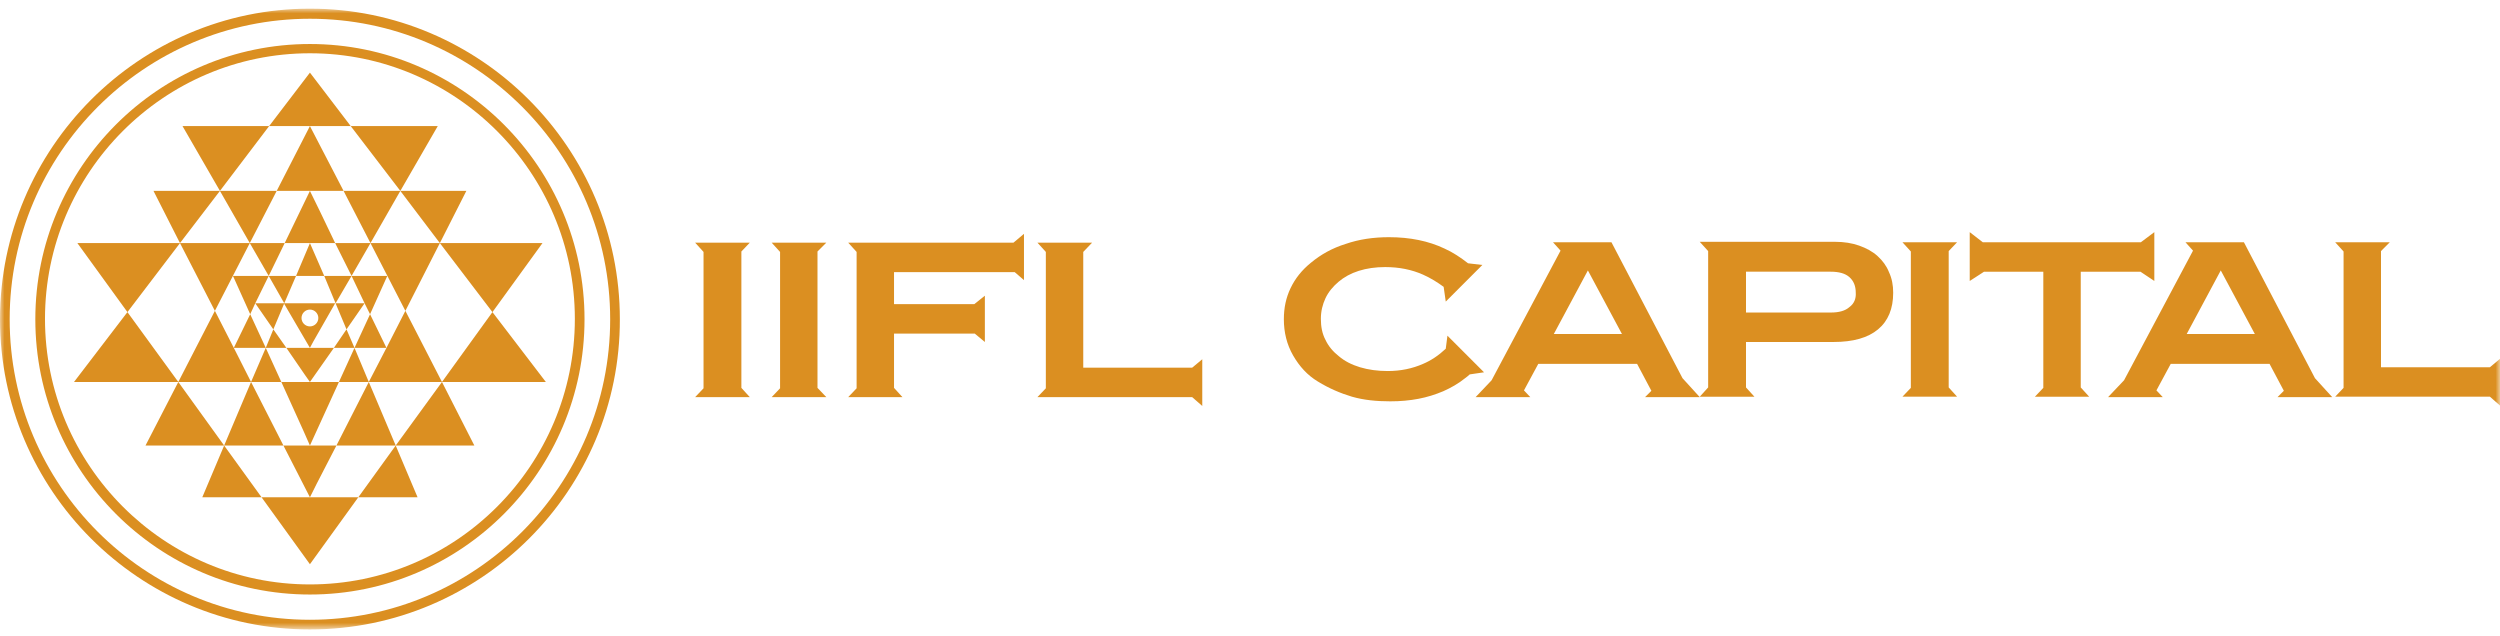 <svg width="283" height="72" viewBox="0 0 283 72" fill="none" xmlns="http://www.w3.org/2000/svg">
<path d="M102.156 27.47H96.968H96.016L96.968 28.518V43.955L96.016 44.955H96.968H101.204H102.156L101.204 43.907V37.761H110.344L111.487 38.714V38.19V33.997V33.473L110.297 34.426H101.204V30.805H114.866L115.914 31.71V30.805V27.47V26.47L114.724 27.47H102.156Z" fill="#DB8F21"/>
<path d="M84.876 27.47H83.924H79.64H78.688L79.64 28.518V43.955L78.688 44.955H79.64H83.924H84.876L83.924 43.907V28.47L84.876 27.47Z" fill="#DB8F21"/>
<path d="M93.54 27.47H92.54H88.304H87.352L88.304 28.518V43.955L87.352 44.955H88.304H92.54H93.54L92.54 43.907V28.47L93.54 27.47Z" fill="#DB8F21"/>
<path d="M134.954 41.62H122.625V28.518L123.625 27.47H117.437L118.389 28.518V43.955L117.437 44.955H118.389H123.625H134.954L136.097 45.956V44.955V41.62V40.667L134.954 41.62Z" fill="#DB8F21"/>
<path d="M182.415 27.421H175.798L176.655 28.374L168.848 43.049L167.039 44.954H173.227L172.513 44.192L174.132 41.191H185.319L186.937 44.24L186.223 44.954H192.411L190.46 42.81L182.415 27.421ZM175.893 37.808L179.749 30.613L183.605 37.808H175.893Z" fill="#DB8F21"/>
<mask id="mask0_8547_1845" style="mask-type:luminance" maskUnits="userSpaceOnUse" x="0" y="0" width="283" height="72">
<path d="M283 0.979H0V71.254H283V0.979Z" fill="white"/>
</mask>
<g mask="url(#mask0_8547_1845)">
<path d="M212.547 28.993C211.976 28.469 211.262 28.088 210.453 27.802C209.643 27.517 208.739 27.373 207.739 27.373H192.411L193.363 28.422V43.858L192.411 44.907H198.6L197.647 43.858V38.713H207.549C209.786 38.713 211.452 38.236 212.595 37.283C213.737 36.331 214.309 34.949 214.309 33.139C214.309 32.281 214.166 31.519 213.832 30.804C213.547 30.089 213.118 29.517 212.547 28.993ZM209.358 34.758C208.882 35.187 208.168 35.378 207.263 35.378H197.647V30.756H207.216C208.168 30.756 208.882 30.947 209.358 31.376C209.834 31.804 210.072 32.376 210.072 33.139C210.119 33.806 209.881 34.377 209.358 34.758Z" fill="#DB8F21"/>
</g>
<mask id="mask1_8547_1845" style="mask-type:luminance" maskUnits="userSpaceOnUse" x="0" y="0" width="283" height="72">
<path d="M283 0.979H0V71.254H283V0.979Z" fill="white"/>
</mask>
<g mask="url(#mask1_8547_1845)">
<path d="M235.54 30.757H242.299L243.87 31.805V30.757V27.422V26.278L242.347 27.422H224.448L222.973 26.278V27.422V30.757V31.805L224.591 30.757H231.303V43.906L230.351 44.907H236.492L235.54 43.859V30.757Z" fill="#DB8F21"/>
</g>
<mask id="mask2_8547_1845" style="mask-type:luminance" maskUnits="userSpaceOnUse" x="0" y="0" width="283" height="72">
<path d="M283 0.979H0V71.254H283V0.979Z" fill="white"/>
</mask>
<g mask="url(#mask2_8547_1845)">
<path d="M221.544 27.421H215.356L216.308 28.469V43.906L215.356 44.906H221.544L220.592 43.858V28.421L221.544 27.421Z" fill="#DB8F21"/>
</g>
<mask id="mask3_8547_1845" style="mask-type:luminance" maskUnits="userSpaceOnUse" x="0" y="0" width="283" height="72">
<path d="M283 0.979H0V71.254H283V0.979Z" fill="white"/>
</mask>
<g mask="url(#mask3_8547_1845)">
<path d="M254.01 27.421H247.393L248.25 28.374L240.443 43.048L238.634 44.954H244.822L244.108 44.192L245.727 41.19H256.913L258.532 44.239L257.818 44.954H264.006L262.054 42.81L254.01 27.421ZM247.536 37.807L251.391 30.613L255.247 37.807H247.536Z" fill="#DB8F21"/>
</g>
<mask id="mask4_8547_1845" style="mask-type:luminance" maskUnits="userSpaceOnUse" x="0" y="0" width="283" height="72">
<path d="M283 0.979H0V71.254H283V0.979Z" fill="white"/>
</mask>
<g mask="url(#mask4_8547_1845)">
<path d="M281.858 41.571H269.529V28.421L270.528 27.421H264.34L265.292 28.469V43.906L264.34 44.906H265.292H270.528H281.858L283 45.907V44.906V41.571V40.618L281.858 41.571Z" fill="#DB8F21"/>
</g>
<mask id="mask5_8547_1845" style="mask-type:luminance" maskUnits="userSpaceOnUse" x="0" y="0" width="283" height="72">
<path d="M283 0.979H0V71.254H283V0.979Z" fill="white"/>
</mask>
<g mask="url(#mask5_8547_1845)">
<path d="M167.992 42.144L163.85 37.999L163.66 39.476C162.85 40.238 161.994 40.81 161.089 41.191C159.899 41.715 158.566 42.001 157.09 42.001C155.948 42.001 154.901 41.858 153.949 41.572C152.997 41.286 152.187 40.858 151.569 40.333C150.902 39.809 150.378 39.19 150.045 38.475C149.664 37.761 149.522 36.951 149.522 36.093C149.522 35.236 149.712 34.473 150.045 33.758C150.378 33.044 150.902 32.425 151.521 31.9C152.14 31.376 152.901 30.948 153.806 30.662C154.71 30.376 155.71 30.233 156.805 30.233C158.376 30.233 159.804 30.519 161.089 31.09C161.946 31.472 162.708 31.948 163.422 32.472L163.66 34.14L167.801 29.995L166.183 29.804C165.326 29.137 164.469 28.565 163.517 28.137C161.708 27.279 159.613 26.85 157.233 26.85C155.472 26.85 153.853 27.088 152.33 27.612C150.807 28.089 149.522 28.803 148.379 29.756C147.379 30.566 146.618 31.519 146.094 32.615C145.571 33.711 145.333 34.854 145.333 36.141C145.333 37.618 145.666 38.999 146.38 40.238C147.094 41.477 147.998 42.477 149.188 43.192C150.426 43.954 151.759 44.526 153.044 44.907C154.377 45.288 155.805 45.431 157.376 45.431C158.519 45.431 159.566 45.336 160.565 45.145C161.565 44.955 162.47 44.669 163.374 44.288C164.231 43.907 165.088 43.43 165.849 42.811C166.04 42.668 166.23 42.525 166.373 42.382L167.992 42.144Z" fill="#DB8F21"/>
</g>
<mask id="mask6_8547_1845" style="mask-type:luminance" maskUnits="userSpaceOnUse" x="0" y="0" width="283" height="72">
<path d="M283 0.979H0V71.254H283V0.979Z" fill="white"/>
</mask>
<g mask="url(#mask6_8547_1845)">
<path d="M35.083 4.982C52.22 4.982 66.168 18.941 66.168 36.141C66.168 53.34 52.22 67.3 35.083 67.3C17.946 67.3 3.999 53.34 3.999 36.141C3.999 18.941 17.946 4.982 35.083 4.982ZM35.083 66.157C51.649 66.157 65.073 52.673 65.073 36.093C65.073 19.513 51.602 6.03 35.083 6.03C18.565 6.03 5.093 19.513 5.093 36.093C5.093 52.673 18.565 66.157 35.083 66.157Z" fill="#DB8F21"/>
</g>
<mask id="mask7_8547_1845" style="mask-type:luminance" maskUnits="userSpaceOnUse" x="0" y="0" width="283" height="72">
<path d="M283 0.979H0V71.254H283V0.979Z" fill="white"/>
</mask>
<g mask="url(#mask7_8547_1845)">
<path d="M39.224 37.284L41.271 34.33H37.986L39.224 37.284Z" fill="#DB8F21"/>
</g>
<mask id="mask8_8547_1845" style="mask-type:luminance" maskUnits="userSpaceOnUse" x="0" y="0" width="283" height="72">
<path d="M283 0.979H0V71.254H283V0.979Z" fill="white"/>
</mask>
<g mask="url(#mask8_8547_1845)">
<path d="M35.083 39.38H34.322H34.084H32.417L34.512 42.429L35.083 43.239L37.797 39.38H35.892H35.083Z" fill="#DB8F21"/>
</g>
<mask id="mask9_8547_1845" style="mask-type:luminance" maskUnits="userSpaceOnUse" x="0" y="0" width="283" height="72">
<path d="M283 0.979H0V71.254H283V0.979Z" fill="white"/>
</mask>
<g mask="url(#mask9_8547_1845)">
<path d="M16.471 50.434H25.373L20.184 43.239L16.471 50.434Z" fill="#DB8F21"/>
</g>
<mask id="mask10_8547_1845" style="mask-type:luminance" maskUnits="userSpaceOnUse" x="0" y="0" width="283" height="72">
<path d="M283 0.979H0V71.254H283V0.979Z" fill="white"/>
</mask>
<g mask="url(#mask10_8547_1845)">
<path d="M8.759 27.517L14.424 35.331L20.374 27.517H8.759Z" fill="#DB8F21"/>
</g>
<mask id="mask11_8547_1845" style="mask-type:luminance" maskUnits="userSpaceOnUse" x="0" y="0" width="283" height="72">
<path d="M283 0.979H0V71.254H283V0.979Z" fill="white"/>
</mask>
<g mask="url(#mask11_8547_1845)">
<path d="M20.66 14.271L24.897 21.609L30.466 14.271H20.66Z" fill="#DB8F21"/>
</g>
<mask id="mask12_8547_1845" style="mask-type:luminance" maskUnits="userSpaceOnUse" x="0" y="0" width="283" height="72">
<path d="M283 0.979H0V71.254H283V0.979Z" fill="white"/>
</mask>
<g mask="url(#mask12_8547_1845)">
<path d="M8.378 43.239H20.183L14.424 35.33L8.378 43.239Z" fill="#DB8F21"/>
</g>
<mask id="mask13_8547_1845" style="mask-type:luminance" maskUnits="userSpaceOnUse" x="0" y="0" width="283" height="72">
<path d="M283 0.979H0V71.254H283V0.979Z" fill="white"/>
</mask>
<g mask="url(#mask13_8547_1845)">
<path d="M17.375 21.609L20.374 27.517L24.896 21.609H17.375Z" fill="#DB8F21"/>
</g>
<mask id="mask14_8547_1845" style="mask-type:luminance" maskUnits="userSpaceOnUse" x="0" y="0" width="283" height="72">
<path d="M283 0.979H0V71.254H283V0.979Z" fill="white"/>
</mask>
<g mask="url(#mask14_8547_1845)">
<path d="M35.083 39.38L35.464 38.666L37.939 34.33H32.132L35.083 39.38ZM34.131 35.997C34.131 35.473 34.56 35.044 35.083 35.044C35.607 35.044 36.035 35.473 36.035 35.997C36.035 36.522 35.607 36.95 35.083 36.95C34.56 36.95 34.131 36.522 34.131 35.997Z" fill="#DB8F21"/>
</g>
<mask id="mask15_8547_1845" style="mask-type:luminance" maskUnits="userSpaceOnUse" x="0" y="0" width="283" height="72">
<path d="M283 0.979H0V71.254H283V0.979Z" fill="white"/>
</mask>
<g mask="url(#mask15_8547_1845)">
<path d="M37.987 34.33L39.796 31.233H36.702L37.987 34.33Z" fill="#DB8F21"/>
</g>
<mask id="mask16_8547_1845" style="mask-type:luminance" maskUnits="userSpaceOnUse" x="0" y="0" width="283" height="72">
<path d="M283 0.979H0V71.254H283V0.979Z" fill="white"/>
</mask>
<g mask="url(#mask16_8547_1845)">
<path d="M22.898 56.294H29.61L25.373 50.434L22.898 56.294Z" fill="#DB8F21"/>
</g>
<mask id="mask17_8547_1845" style="mask-type:luminance" maskUnits="userSpaceOnUse" x="0" y="0" width="283" height="72">
<path d="M283 0.979H0V71.254H283V0.979Z" fill="white"/>
</mask>
<g mask="url(#mask17_8547_1845)">
<path d="M47.27 56.294L44.794 50.434L40.558 56.294H47.27Z" fill="#DB8F21"/>
</g>
<mask id="mask18_8547_1845" style="mask-type:luminance" maskUnits="userSpaceOnUse" x="0" y="0" width="283" height="72">
<path d="M283 0.979H0V71.254H283V0.979Z" fill="white"/>
</mask>
<g mask="url(#mask18_8547_1845)">
<path d="M28.895 34.33L30.942 37.284L32.18 34.33H28.895Z" fill="#DB8F21"/>
</g>
<mask id="mask19_8547_1845" style="mask-type:luminance" maskUnits="userSpaceOnUse" x="0" y="0" width="283" height="72">
<path d="M283 0.979H0V71.254H283V0.979Z" fill="white"/>
</mask>
<g mask="url(#mask19_8547_1845)">
<path d="M49.554 14.272H39.701L45.318 21.609L49.554 14.272Z" fill="#DB8F21"/>
</g>
<mask id="mask20_8547_1845" style="mask-type:luminance" maskUnits="userSpaceOnUse" x="0" y="0" width="283" height="72">
<path d="M283 0.979H0V71.254H283V0.979Z" fill="white"/>
</mask>
<g mask="url(#mask20_8547_1845)">
<path d="M34.798 31.233H35.084H35.369H35.702H36.702L35.084 27.517L33.513 31.233H34.608H34.798Z" fill="#DB8F21"/>
</g>
<mask id="mask21_8547_1845" style="mask-type:luminance" maskUnits="userSpaceOnUse" x="0" y="0" width="283" height="72">
<path d="M283 0.979H0V71.254H283V0.979Z" fill="white"/>
</mask>
<g mask="url(#mask21_8547_1845)">
<path d="M41.891 35.569L43.843 31.233H39.796L41.272 34.33L41.891 35.569Z" fill="#DB8F21"/>
</g>
<mask id="mask22_8547_1845" style="mask-type:luminance" maskUnits="userSpaceOnUse" x="0" y="0" width="283" height="72">
<path d="M283 0.979H0V71.254H283V0.979Z" fill="white"/>
</mask>
<g mask="url(#mask22_8547_1845)">
<path d="M52.791 21.609H45.318L49.793 27.517L52.791 21.609Z" fill="#DB8F21"/>
</g>
<mask id="mask23_8547_1845" style="mask-type:luminance" maskUnits="userSpaceOnUse" x="0" y="0" width="283" height="72">
<path d="M283 0.979H0V71.254H283V0.979Z" fill="white"/>
</mask>
<g mask="url(#mask23_8547_1845)">
<path d="M61.409 27.517H49.794L55.744 35.331L61.409 27.517Z" fill="#DB8F21"/>
</g>
<mask id="mask24_8547_1845" style="mask-type:luminance" maskUnits="userSpaceOnUse" x="0" y="0" width="283" height="72">
<path d="M283 0.979H0V71.254H283V0.979Z" fill="white"/>
</mask>
<g mask="url(#mask24_8547_1845)">
<path d="M61.789 43.239L55.744 35.33L50.031 43.239H61.789Z" fill="#DB8F21"/>
</g>
<mask id="mask25_8547_1845" style="mask-type:luminance" maskUnits="userSpaceOnUse" x="0" y="0" width="283" height="72">
<path d="M283 0.979H0V71.254H283V0.979Z" fill="white"/>
</mask>
<g mask="url(#mask25_8547_1845)">
<path d="M30.941 37.283L30.084 39.38H32.417L30.941 37.283Z" fill="#DB8F21"/>
</g>
<mask id="mask26_8547_1845" style="mask-type:luminance" maskUnits="userSpaceOnUse" x="0" y="0" width="283" height="72">
<path d="M283 0.979H0V71.254H283V0.979Z" fill="white"/>
</mask>
<g mask="url(#mask26_8547_1845)">
<path d="M38.368 43.239H41.748L40.129 39.38L38.368 43.239Z" fill="#DB8F21"/>
</g>
<mask id="mask27_8547_1845" style="mask-type:luminance" maskUnits="userSpaceOnUse" x="0" y="0" width="283" height="72">
<path d="M283 0.979H0V71.254H283V0.979Z" fill="white"/>
</mask>
<g mask="url(#mask27_8547_1845)">
<path d="M33.846 14.272H35.084H36.369H37.369H39.701L35.084 8.221L30.466 14.272H33.275H33.846Z" fill="#DB8F21"/>
</g>
<mask id="mask28_8547_1845" style="mask-type:luminance" maskUnits="userSpaceOnUse" x="0" y="0" width="283" height="72">
<path d="M283 0.979H0V71.254H283V0.979Z" fill="white"/>
</mask>
<g mask="url(#mask28_8547_1845)">
<path d="M28.276 27.517H20.374L24.325 35.188L28.276 27.517Z" fill="#DB8F21"/>
</g>
<mask id="mask29_8547_1845" style="mask-type:luminance" maskUnits="userSpaceOnUse" x="0" y="0" width="283" height="72">
<path d="M283 0.979H0V71.254H283V0.979Z" fill="white"/>
</mask>
<g mask="url(#mask29_8547_1845)">
<path d="M31.323 21.609H24.896L28.276 27.517L31.323 21.609Z" fill="#DB8F21"/>
</g>
<mask id="mask30_8547_1845" style="mask-type:luminance" maskUnits="userSpaceOnUse" x="0" y="0" width="283" height="72">
<path d="M283 0.979H0V71.254H283V0.979Z" fill="white"/>
</mask>
<g mask="url(#mask30_8547_1845)">
<path d="M43.747 39.38L41.748 43.239H50.031L45.889 35.187L43.747 39.38Z" fill="#DB8F21"/>
</g>
<mask id="mask31_8547_1845" style="mask-type:luminance" maskUnits="userSpaceOnUse" x="0" y="0" width="283" height="72">
<path d="M283 0.979H0V71.254H283V0.979Z" fill="white"/>
</mask>
<g mask="url(#mask31_8547_1845)">
<path d="M45.889 35.188L49.792 27.517H41.938L45.889 35.188Z" fill="#DB8F21"/>
</g>
<mask id="mask32_8547_1845" style="mask-type:luminance" maskUnits="userSpaceOnUse" x="0" y="0" width="283" height="72">
<path d="M283 0.979H0V71.254H283V0.979Z" fill="white"/>
</mask>
<g mask="url(#mask32_8547_1845)">
<path d="M35.084 27.517H35.798H37.94L36.226 23.944L35.084 21.609L32.227 27.517H34.513H35.084Z" fill="#DB8F21"/>
</g>
<mask id="mask33_8547_1845" style="mask-type:luminance" maskUnits="userSpaceOnUse" x="0" y="0" width="283" height="72">
<path d="M283 0.979H0V71.254H283V0.979Z" fill="white"/>
</mask>
<g mask="url(#mask33_8547_1845)">
<path d="M50.031 43.239L44.794 50.434H53.696L50.031 43.239Z" fill="#DB8F21"/>
</g>
<mask id="mask34_8547_1845" style="mask-type:luminance" maskUnits="userSpaceOnUse" x="0" y="0" width="283" height="72">
<path d="M283 0.979H0V71.254H283V0.979Z" fill="white"/>
</mask>
<g mask="url(#mask34_8547_1845)">
<path d="M28.419 43.239L26.468 39.38L24.326 35.187L20.184 43.239H28.419Z" fill="#DB8F21"/>
</g>
<mask id="mask35_8547_1845" style="mask-type:luminance" maskUnits="userSpaceOnUse" x="0" y="0" width="283" height="72">
<path d="M283 0.979H0V71.254H283V0.979Z" fill="white"/>
</mask>
<g mask="url(#mask35_8547_1845)">
<path d="M38.083 50.434H44.794L41.748 43.239L38.083 50.434Z" fill="#DB8F21"/>
</g>
<mask id="mask36_8547_1845" style="mask-type:luminance" maskUnits="userSpaceOnUse" x="0" y="0" width="283" height="72">
<path d="M283 0.979H0V71.254H283V0.979Z" fill="white"/>
</mask>
<g mask="url(#mask36_8547_1845)">
<path d="M35.797 56.294H35.083H34.655H33.37H29.609L35.083 63.869L40.558 56.294H36.844H35.797Z" fill="#DB8F21"/>
</g>
<mask id="mask37_8547_1845" style="mask-type:luminance" maskUnits="userSpaceOnUse" x="0" y="0" width="283" height="72">
<path d="M283 0.979H0V71.254H283V0.979Z" fill="white"/>
</mask>
<g mask="url(#mask37_8547_1845)">
<path d="M28.419 43.239L25.373 50.434H32.085L28.419 43.239Z" fill="#DB8F21"/>
</g>
<mask id="mask38_8547_1845" style="mask-type:luminance" maskUnits="userSpaceOnUse" x="0" y="0" width="283" height="72">
<path d="M283 0.979H0V71.254H283V0.979Z" fill="white"/>
</mask>
<g mask="url(#mask38_8547_1845)">
<path d="M41.938 27.517L45.318 21.609H38.892L41.938 27.517Z" fill="#DB8F21"/>
</g>
<mask id="mask39_8547_1845" style="mask-type:luminance" maskUnits="userSpaceOnUse" x="0" y="0" width="283" height="72">
<path d="M283 0.979H0V71.254H283V0.979Z" fill="white"/>
</mask>
<g mask="url(#mask39_8547_1845)">
<path d="M36.083 43.239H35.084H34.179H33.941H31.847L34.37 48.814L35.084 50.434L38.368 43.239H36.226H36.083Z" fill="#DB8F21"/>
</g>
<mask id="mask40_8547_1845" style="mask-type:luminance" maskUnits="userSpaceOnUse" x="0" y="0" width="283" height="72">
<path d="M283 0.979H0V71.254H283V0.979Z" fill="white"/>
</mask>
<g mask="url(#mask40_8547_1845)">
<path d="M39.797 31.233L41.939 27.517H37.94L39.797 31.233Z" fill="#DB8F21"/>
</g>
<mask id="mask41_8547_1845" style="mask-type:luminance" maskUnits="userSpaceOnUse" x="0" y="0" width="283" height="72">
<path d="M283 0.979H0V71.254H283V0.979Z" fill="white"/>
</mask>
<g mask="url(#mask41_8547_1845)">
<path d="M36.035 50.434H35.084H34.274H34.036H32.084L35.084 56.294L35.845 54.77L38.083 50.434H36.178H36.035Z" fill="#DB8F21"/>
</g>
<mask id="mask42_8547_1845" style="mask-type:luminance" maskUnits="userSpaceOnUse" x="0" y="0" width="283" height="72">
<path d="M283 0.979H0V71.254H283V0.979Z" fill="white"/>
</mask>
<g mask="url(#mask42_8547_1845)">
<path d="M37.796 39.38H40.129L39.224 37.283L37.796 39.38Z" fill="#DB8F21"/>
</g>
<mask id="mask43_8547_1845" style="mask-type:luminance" maskUnits="userSpaceOnUse" x="0" y="0" width="283" height="72">
<path d="M283 0.979H0V71.254H283V0.979Z" fill="white"/>
</mask>
<g mask="url(#mask43_8547_1845)">
<path d="M28.895 34.33L30.418 31.233H26.372L28.324 35.569L28.895 34.33Z" fill="#DB8F21"/>
</g>
<mask id="mask44_8547_1845" style="mask-type:luminance" maskUnits="userSpaceOnUse" x="0" y="0" width="283" height="72">
<path d="M283 0.979H0V71.254H283V0.979Z" fill="white"/>
</mask>
<g mask="url(#mask44_8547_1845)">
<path d="M33.512 31.233H30.418L32.179 34.33L33.512 31.233Z" fill="#DB8F21"/>
</g>
<mask id="mask45_8547_1845" style="mask-type:luminance" maskUnits="userSpaceOnUse" x="0" y="0" width="283" height="72">
<path d="M283 0.979H0V71.254H283V0.979Z" fill="white"/>
</mask>
<g mask="url(#mask45_8547_1845)">
<path d="M40.129 39.381H43.747L41.891 35.569L40.129 39.381Z" fill="#DB8F21"/>
</g>
<mask id="mask46_8547_1845" style="mask-type:luminance" maskUnits="userSpaceOnUse" x="0" y="0" width="283" height="72">
<path d="M283 0.979H0V71.254H283V0.979Z" fill="white"/>
</mask>
<g mask="url(#mask46_8547_1845)">
<path d="M31.846 43.239L30.085 39.38L28.419 43.239H31.846Z" fill="#DB8F21"/>
</g>
<mask id="mask47_8547_1845" style="mask-type:luminance" maskUnits="userSpaceOnUse" x="0" y="0" width="283" height="72">
<path d="M283 0.979H0V71.254H283V0.979Z" fill="white"/>
</mask>
<g mask="url(#mask47_8547_1845)">
<path d="M28.324 35.569L26.467 39.381H30.085L28.324 35.569Z" fill="#DB8F21"/>
</g>
<mask id="mask48_8547_1845" style="mask-type:luminance" maskUnits="userSpaceOnUse" x="0" y="0" width="283" height="72">
<path d="M283 0.979H0V71.254H283V0.979Z" fill="white"/>
</mask>
<g mask="url(#mask48_8547_1845)">
<path d="M34.512 21.609H35.083H35.559H35.845H38.892L35.083 14.272L31.323 21.609H34.369H34.512Z" fill="#DB8F21"/>
</g>
<mask id="mask49_8547_1845" style="mask-type:luminance" maskUnits="userSpaceOnUse" x="0" y="0" width="283" height="72">
<path d="M283 0.979H0V71.254H283V0.979Z" fill="white"/>
</mask>
<g mask="url(#mask49_8547_1845)">
<path d="M32.227 27.517H28.276L30.418 31.233L32.227 27.517Z" fill="#DB8F21"/>
</g>
<mask id="mask50_8547_1845" style="mask-type:luminance" maskUnits="userSpaceOnUse" x="0" y="0" width="283" height="72">
<path d="M283 0.979H0V71.254H283V0.979Z" fill="white"/>
</mask>
<g mask="url(#mask50_8547_1845)">
<path d="M35.083 71.254C15.757 71.254 0 55.483 0 36.14C0 16.796 15.757 0.979 35.083 0.979C54.41 0.979 70.167 16.749 70.167 36.14C70.215 55.483 54.458 71.254 35.083 71.254ZM35.083 2.122C16.375 2.122 1.095 17.368 1.095 36.14C1.095 54.912 16.328 70.158 35.083 70.158C53.839 70.158 69.072 54.912 69.072 36.14C69.072 17.368 53.839 2.122 35.083 2.122Z" fill="#DB8F21"/>
</g>
</svg>
